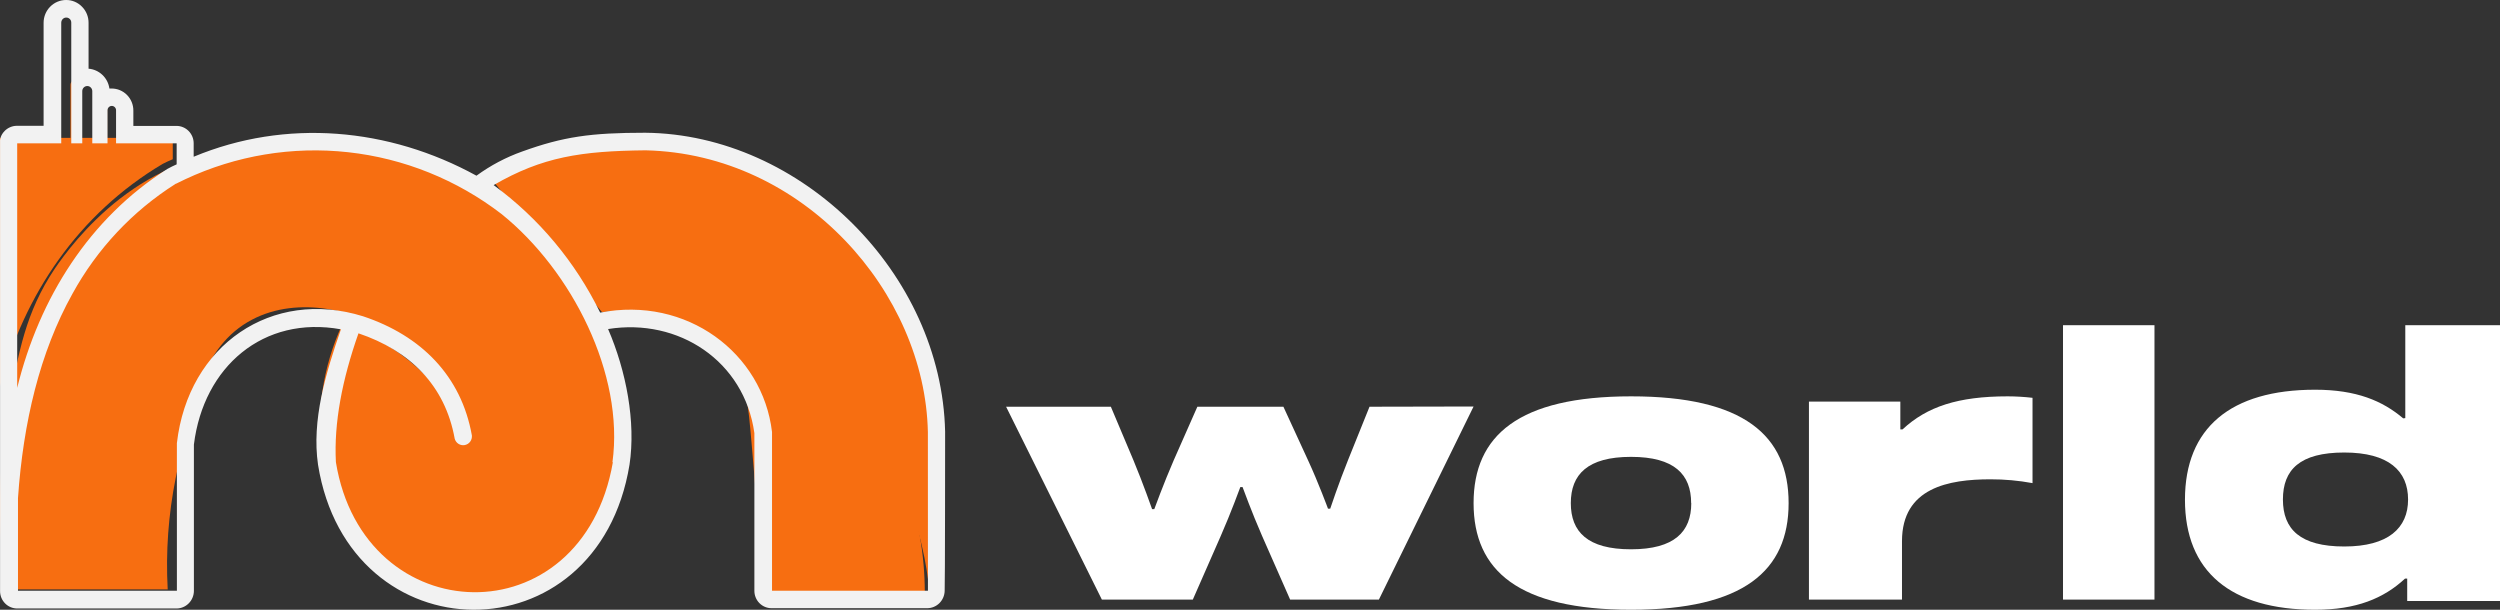 <svg width="246" height="60" viewBox="0 0 246 60" fill="none" xmlns="http://www.w3.org/2000/svg">
<rect x="0" y="0" width="246" height="60" fill="#333333" stroke="none"/>
<path d="M145 40L135.683 59H126.95L124.185 52.725C123.204 50.488 122.269 47.928 122.269 47.928H122.048C122.048 47.928 121.119 50.477 120.121 52.741L117.373 59H108.424L99 40.022H109.308L111.53 45.288C112.476 47.557 113.366 50.1 113.366 50.1H113.581C113.581 50.1 114.517 47.541 115.486 45.309L117.82 40.022H126.287L128.735 45.342C129.744 47.525 130.674 50.051 130.674 50.051H130.895C130.895 50.051 131.733 47.53 132.657 45.244L134.76 40.022L145 40Z" fill="white"/>
<path d="M176 49.508C176 56.153 171.577 60 160.503 60C149.429 60 145 56.153 145 49.508C145 42.864 149.423 39 160.503 39C171.583 39 176 42.847 176 49.508ZM166.409 49.508C166.409 46.689 164.768 44.955 160.492 44.955C156.215 44.955 154.568 46.689 154.568 49.508C154.568 52.327 156.21 54.051 160.492 54.051C164.773 54.051 166.421 52.311 166.421 49.508H166.409Z" fill="white"/>
<path d="M186.993 39.515V42.251H187.212C189.615 40.013 192.674 39 197.558 39C198.374 39.002 199.189 39.051 200 39.145V47.539C198.636 47.287 197.251 47.161 195.863 47.164C191.754 47.164 187.156 47.987 187.156 53.247V59H178V39.515H186.993Z" fill="white"/>
<path d="M203 32H212V59H203V32Z" fill="white"/>
<path d="M236.681 41.143V32H246V59.138H236.869V56.937H236.652C234.552 58.882 231.875 60 227.806 60C219.497 60 215 56.238 215 49.174C215 42.11 219.497 38.348 227.806 38.348C231.875 38.348 234.443 39.443 236.475 41.166L236.681 41.143ZM236.955 49.151C236.955 46.338 235.043 44.527 230.677 44.527C226.311 44.527 224.639 46.215 224.639 49.151C224.639 52.086 226.351 53.775 230.677 53.775C235.003 53.775 236.955 51.963 236.955 49.151Z" fill="white"/>
<path d="M45.17 41.349C42.652 36.822 38.528 33.464 33.657 31.973C31.762 36.096 31.078 40.694 31.689 45.208C32.046 47.638 32.574 51.259 35.455 54.433C39.277 58.641 44.404 58.955 45.323 58.996C47.903 59.056 50.458 58.47 52.766 57.288C55.074 56.106 57.065 54.363 58.566 52.212C64.567 43.226 58.816 27.41 48.482 19.691C38.149 11.972 25.796 14.152 23 14.715C28.371 14.998 33.496 17.109 37.565 20.714C41.234 24.11 43.75 28.619 44.745 33.583C45.283 36.133 45.427 38.753 45.17 41.349Z" fill="#F76E11"/>
<path d="M5.398 26.429C2.512 30.719 1.802 34.764 0.902 39.769C-0.183 45.791 -0.29 51.945 0.584 58H16.502C16.3 54.319 16.566 50.628 17.293 47.013C18.701 40.043 19.832 34.067 24.796 31.456C29.413 29.028 35.266 30.571 38.977 32.999C42.352 35.282 44.75 38.725 45.706 42.66C46.595 36.952 45.452 31.115 42.474 26.149C41.47 24.526 35.704 15.619 25.316 15.031C14.148 14.391 7.1 23.921 5.398 26.429Z" fill="#F76E11"/>
<path d="M75.102 58.867L90.993 59C91.072 55.285 90.5 51.585 89.304 48.077C88.314 45.192 85.82 37.881 78.519 33.374C70.363 28.343 61.88 30.293 60 30.778C62.893 30.905 69.569 31.591 72.434 36.369C73.431 38.031 73.605 39.583 73.954 43.588C74.303 47.592 74.725 52.814 75.102 58.867Z" fill="#F76E11"/>
<path d="M48 17.201C50.71 15.937 53.571 15.051 56.509 14.567C59.575 14.066 69.297 12.463 78.45 18.561C87.602 24.66 90.499 34.527 91.283 39.242C91.689 42.141 91.921 45.063 91.976 47.991C92.064 51.668 91.906 55.346 91.501 59C91.383 56.919 90.583 46.32 81.856 38.25C72.419 29.518 61.051 30.527 59.239 30.717L48 17.201Z" fill="#F76E11"/>
<path d="M17 13.565V15.668C16.664 15.818 16.322 15.951 15.999 16.131C7.724 21.048 2.363 28.994 0 38V13.565H4.696V1.507C4.696 1.407 4.728 1.309 4.787 1.225C4.846 1.142 4.93 1.077 5.028 1.039C5.126 1 5.233 0.99 5.337 1.01C5.441 1.029 5.537 1.077 5.612 1.148C5.661 1.195 5.7 1.251 5.726 1.313C5.752 1.375 5.765 1.441 5.764 1.507V13.565H6.937V8.353C6.937 8.219 6.993 8.09 7.092 7.994C7.191 7.899 7.327 7.845 7.468 7.843C7.539 7.842 7.609 7.855 7.674 7.881C7.739 7.907 7.798 7.945 7.847 7.994C7.948 8.089 8.005 8.218 8.005 8.353V13.565H9.63V10.264C9.63 10.15 9.677 10.04 9.762 9.959C9.846 9.878 9.961 9.831 10.082 9.83C10.203 9.83 10.319 9.876 10.405 9.957C10.448 9.997 10.482 10.045 10.505 10.098C10.529 10.15 10.54 10.207 10.54 10.264V13.565H17Z" fill="#F76E11"/>
<path d="M93 42.479C92.662 26.918 78.853 13.205 63.488 13.062C58.134 13.062 55.423 13.45 51.393 14.905C49.784 15.476 48.265 16.279 46.884 17.289C38.266 12.555 28.126 11.648 19.057 15.424V14.101C19.057 13.647 18.879 13.212 18.562 12.891C18.245 12.57 17.815 12.389 17.366 12.389H13.122V10.872C13.122 10.588 13.067 10.306 12.959 10.043C12.851 9.781 12.693 9.542 12.494 9.341C12.295 9.141 12.059 8.982 11.799 8.873C11.54 8.765 11.261 8.71 10.98 8.71C10.909 8.704 10.837 8.704 10.766 8.71C10.694 8.198 10.451 7.725 10.078 7.371C9.705 7.016 9.224 6.801 8.714 6.759V2.236C8.715 1.942 8.658 1.652 8.547 1.38C8.436 1.109 8.272 0.863 8.066 0.656C7.863 0.447 7.619 0.281 7.351 0.168C7.083 0.055 6.795 -0.002 6.505 4.77072e-05C5.918 4.57857e-05 5.356 0.235 4.941 0.655C4.525 1.074 4.291 1.643 4.29 2.236V12.378H1.675C1.449 12.377 1.225 12.422 1.016 12.509C0.807 12.596 0.617 12.724 0.457 12.886L0.322 13.04L0.249 13.142L0.204 13.211L0.136 13.336C0.108 13.394 0.084 13.453 0.063 13.513V13.559C0.04 13.626 0.021 13.695 0.006 13.764C0.004 13.793 0.004 13.821 0.006 13.85C-0.002 13.937 -0.002 14.025 0.006 14.112V58.165C0.006 58.619 0.184 59.054 0.502 59.375C0.819 59.696 1.249 59.876 1.697 59.876H17.389C17.834 59.868 18.259 59.685 18.575 59.365C18.89 59.047 19.071 58.616 19.08 58.165V43.745C20.026 36.079 25.916 31.019 33.548 32.405C32.026 36.775 30.662 41.372 31.294 45.73C34.32 64.611 58.804 64.902 61.944 45.73C62.581 41.52 61.617 36.501 59.836 32.377C66.774 31.265 73.245 35.531 74.231 42.616V58.137C74.231 58.59 74.409 59.026 74.726 59.347C75.043 59.668 75.474 59.848 75.922 59.848H91.236C91.686 59.846 92.119 59.667 92.44 59.347C92.761 59.027 92.946 58.593 92.955 58.137C92.994 58.114 93 42.513 93 42.479ZM1.692 14.101H6.026V2.225C6.026 2.126 6.056 2.029 6.11 1.947C6.165 1.865 6.242 1.801 6.332 1.763C6.423 1.726 6.522 1.716 6.618 1.735C6.714 1.754 6.802 1.801 6.871 1.871C6.917 1.918 6.952 1.973 6.977 2.034C7.001 2.094 7.013 2.159 7.012 2.225V14.101H8.094V8.967C8.094 8.835 8.146 8.708 8.238 8.614C8.329 8.52 8.454 8.466 8.585 8.465C8.65 8.464 8.715 8.477 8.775 8.502C8.835 8.528 8.889 8.566 8.934 8.613C9.027 8.707 9.08 8.834 9.081 8.967V14.101H10.58V10.849C10.58 10.737 10.624 10.629 10.702 10.549C10.78 10.469 10.886 10.423 10.997 10.421C11.109 10.422 11.216 10.467 11.296 10.547C11.336 10.586 11.367 10.633 11.388 10.685C11.41 10.737 11.42 10.793 11.42 10.849V14.101H17.383V16.171C17.073 16.32 16.757 16.451 16.459 16.628C8.821 21.47 3.873 29.297 1.692 38.166V14.101ZM60.309 45.474C57.294 62.877 35.769 62.204 33.052 45.474C32.849 41.623 33.666 37.368 35.273 32.799C40.346 34.51 43.8 37.933 44.742 43.163C44.798 43.375 44.931 43.558 45.114 43.675C45.297 43.792 45.517 43.835 45.73 43.795C45.943 43.756 46.134 43.637 46.264 43.461C46.394 43.286 46.454 43.068 46.433 42.85C45.39 36.969 41.416 33.016 35.724 31.122C26.773 28.338 18.522 33.928 17.406 43.602V58.131H1.77V49.004C2.283 41.589 3.907 34.681 7.131 28.903C9.548 24.498 13.029 20.785 17.248 18.111L17.321 18.065H17.355L17.422 18.031L17.535 17.974L18.217 17.643C23.225 15.296 28.771 14.375 34.257 14.978C39.744 15.581 44.964 17.686 49.358 21.065C56.274 26.638 61.453 36.826 60.264 45.496L60.309 45.474ZM91.309 58.131H75.967V42.513C75.054 34.721 67.541 29.103 59.058 30.762C56.622 25.78 53.024 21.473 48.575 18.213C53.371 15.435 57.159 14.859 63.528 14.791C79.073 15.15 91.016 28.8 91.303 42.502L91.309 58.131Z" fill="#F2F2F2"/>
</svg>
